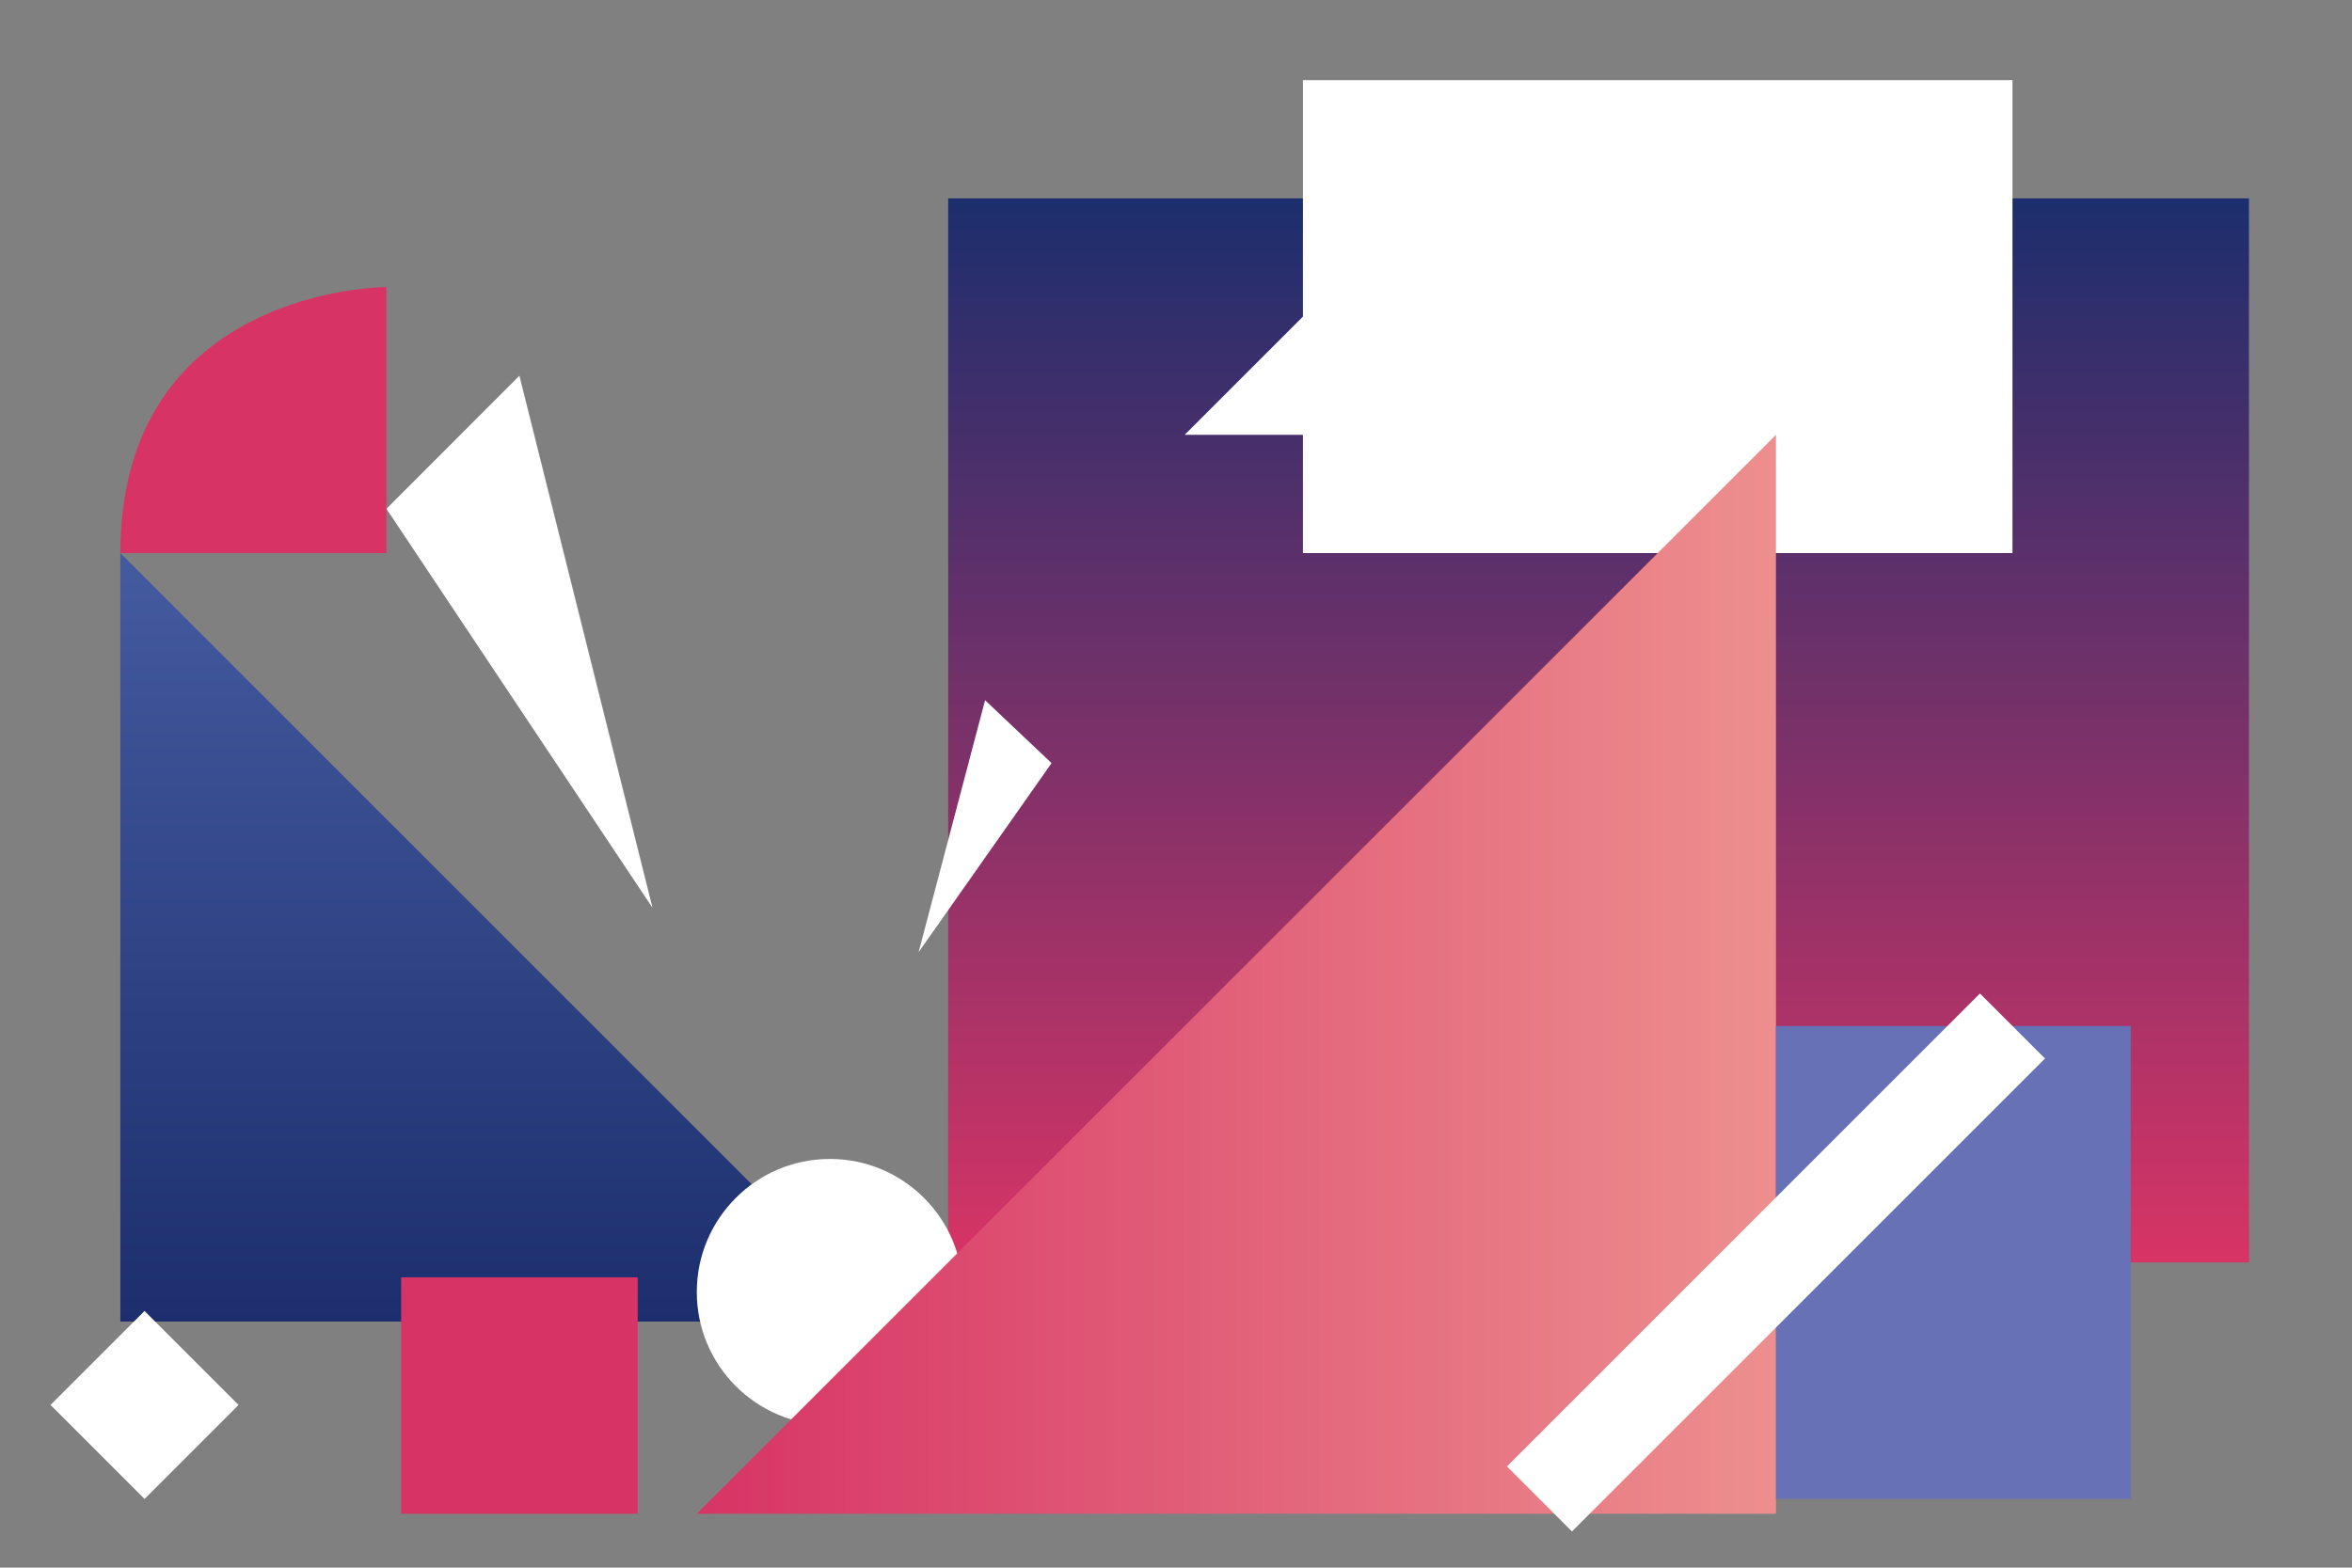 <svg id="圖層_1" data-name="圖層 1" xmlns="http://www.w3.org/2000/svg" xmlns:xlink="http://www.w3.org/1999/xlink" viewBox="0 0 179 119.33"><rect x="0" y="0" width="179" height="119.33" fill="#808080" stroke="none"/><defs><style>.cls-1{fill:url(#未命名漸層_19);}.cls-2{fill:url(#未命名漸層_21);}.cls-3{fill:url(#未命名漸層_44);}.cls-4{fill:#d73465;}.cls-5{fill:#fff;}.cls-6{fill:url(#未命名漸層_21-2);}.cls-7{fill:#6672b5;}.cls-8{fill:none;stroke:#fff;stroke-miterlimit:10;stroke-width:7px;}</style><linearGradient id="未命名漸層_19" x1="121.66" y1="96.1" x2="121.66" y2="15.1" gradientUnits="userSpaceOnUse"><stop offset="0" stop-color="#d73465"/><stop offset="1" stop-color="#1c2e6d"/></linearGradient><linearGradient id="未命名漸層_21" x1="80.03" y1="94.42" x2="110.41" y2="94.42" gradientUnits="userSpaceOnUse"><stop offset="0" stop-color="#d73465"/><stop offset="1" stop-color="#ed8f8e"/></linearGradient><linearGradient id="未命名漸層_44" x1="738.27" y1="845.09" x2="796.77" y2="845.09" gradientTransform="translate(883.5 -696.17) rotate(90)" gradientUnits="userSpaceOnUse"><stop offset="0" stop-color="#455ba0"/><stop offset="1" stop-color="#1c2e6d"/></linearGradient><linearGradient id="未命名漸層_21-2" x1="53.03" y1="74.17" x2="135.16" y2="74.17" xlink:href="#未命名漸層_21"/></defs><title>_</title><rect class="cls-1" x="72.16" y="15.1" width="99" height="81"/><rect class="cls-2" x="80.03" y="89.35" width="30.38" height="10.13"/><polygon class="cls-3" points="67.66 100.6 9.16 42.1 9.16 100.6 67.66 100.6"/><path class="cls-4" d="M29.41,21.85S9.16,21.85,9.16,42.1H29.41Z"/><polygon class="cls-5" points="99.16 24.1 90.16 33.1 99.16 33.1 99.16 42.1 153.16 42.1 153.16 6.1 99.16 6.1 99.16 24.1"/><rect class="cls-5" x="5.94" y="101.88" width="10.12" height="10.12" transform="translate(78.84 23.55) rotate(45)"/><polygon class="cls-5" points="39.53 28.6 49.66 69.1 29.41 38.73 39.53 28.6"/><polygon class="cls-5" points="74.97 53.3 69.91 72.48 80.03 58.09 74.97 53.3"/><circle class="cls-5" cx="63.16" cy="98.35" r="10.13"/><polygon class="cls-6" points="135.16 33.1 53.03 115.23 135.16 115.23 135.16 33.1"/><rect class="cls-4" x="30.53" y="97.23" width="18" height="18"/><rect class="cls-7" x="135.16" y="78.1" width="27" height="36"/><line class="cls-8" x1="117.16" y1="114.1" x2="153.16" y2="78.1"/></svg>
